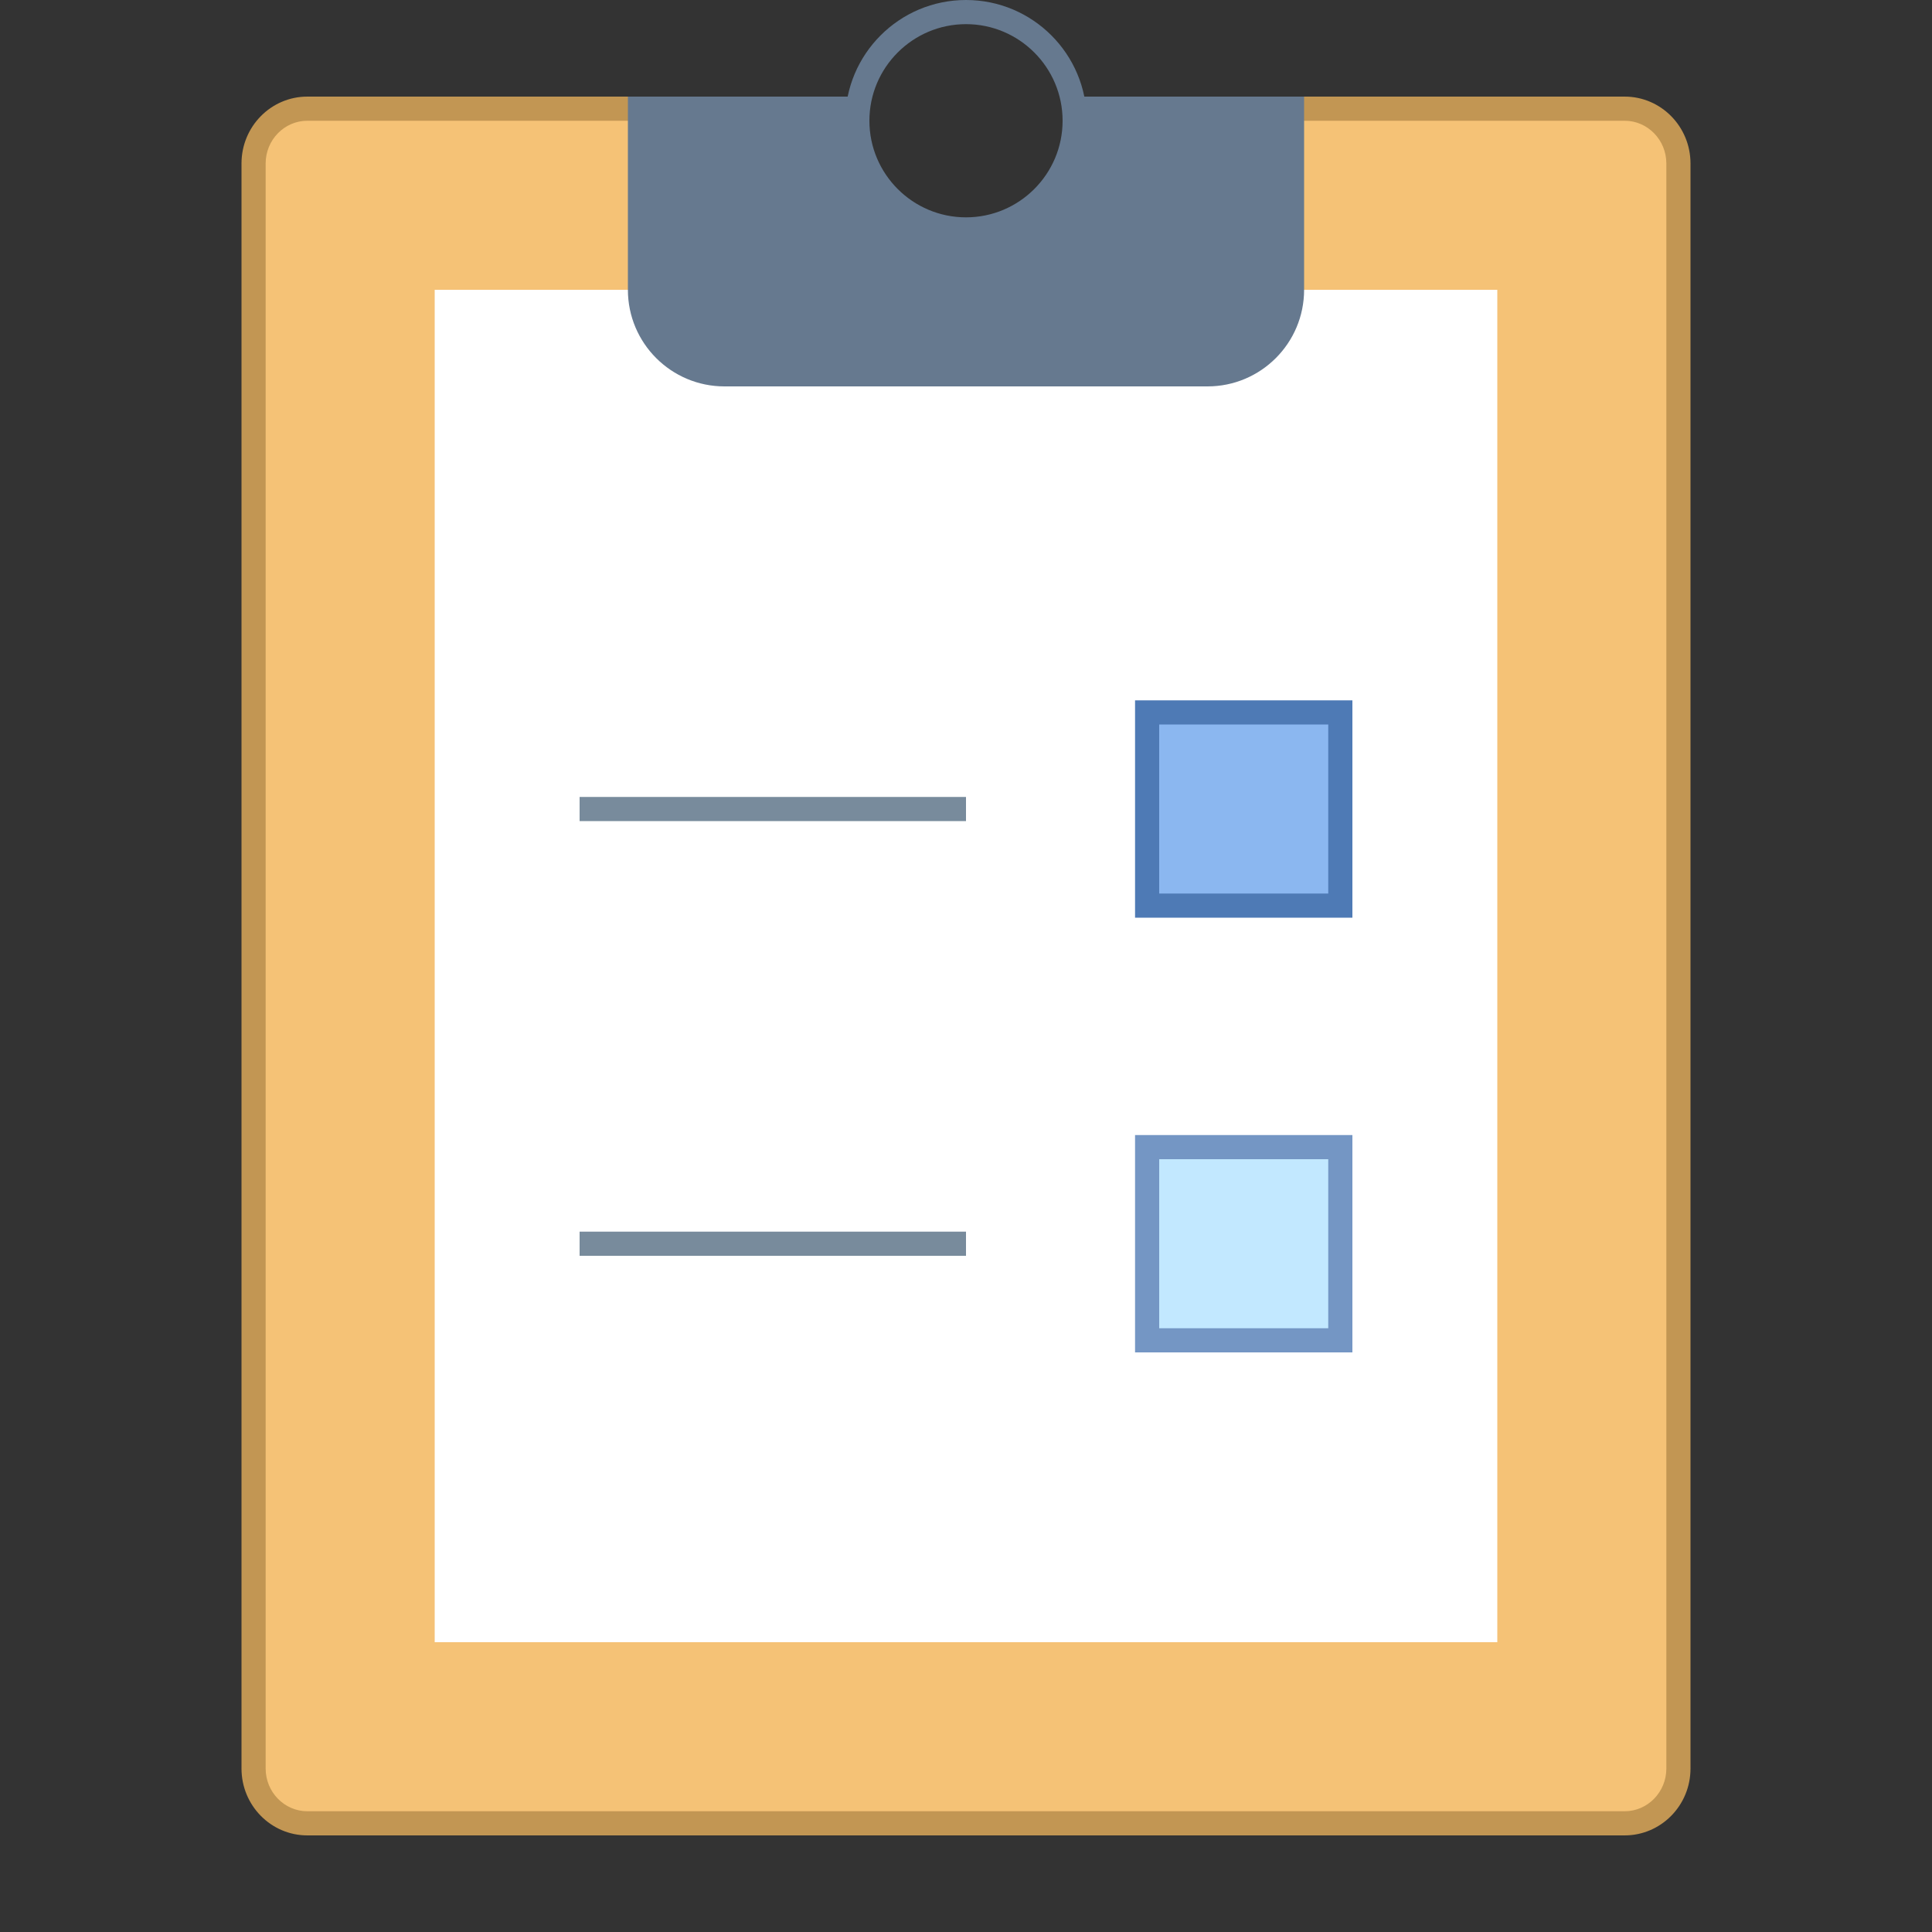 ﻿<?xml version="1.0" encoding="utf-8"?>
<svg xmlns="http://www.w3.org/2000/svg" viewBox="0 0 80 80" width="320" height="320">
  <rect x="0" y="0" width="80" height="80" fill="#333333" stroke="none"/>
  <path fill="#f5c276" d="M12.728,75.5c-1.228,0-2.228-1.019-2.228-2.27V6.77c0-1.251,1-2.27,2.228-2.27h20.965 C33.563,5.01,33.5,5.505,33.5,6c0,3.584,2.916,6.5,6.5,6.5s6.5-2.916,6.5-6.5c0-0.495-0.063-0.99-0.192-1.5h20.965 C68.5,4.5,69.5,5.519,69.5,6.77V73.23c0,1.251-1,2.27-2.228,2.27H12.728z" />
  <path fill="#c29653" d="M67.273,5C68.225,5,69,5.794,69,6.769v66.462C69,74.206,68.225,75,67.273,75H12.727 C11.775,75,11,74.206,11,73.231V6.769C11,5.794,11.775,5,12.727,5h20.352C33.026,5.335,33,5.667,33,6c0,3.86,3.14,7,7,7s7-3.14,7-7 c0-0.333-0.026-0.665-0.079-1H67.273 M67.273,4h-21.64C45.856,4.628,46,5.295,46,6c0,3.314-2.686,6-6,6s-6-2.686-6-6 c0-0.705,0.144-1.372,0.367-2h-21.64C11.221,4,10,5.24,10,6.769v66.462C10,74.76,11.221,76,12.727,76h54.545 C68.779,76,70,74.76,70,73.231V6.769C70,5.24,68.779,4,67.273,4L67.273,4z" />
  <path fill="#66798f" d="M40,1c2.206,0,4,1.794,4,4s-1.794,4-4,4s-4-1.794-4-4S37.794,1,40,1 M40,0c-2.761,0-5,2.239-5,5 s2.239,5,5,5s5-2.239,5-5S42.761,0,40,0L40,0z" />
  <path fill="#fff" d="M18 12H62V68H18z" />
  <path fill="#66798f" d="M44.38,4c0.073,0.323,0.12,0.655,0.12,1c0,2.485-2.015,4.5-4.5,4.5S35.5,7.485,35.5,5 c0-0.345,0.047-0.677,0.12-1H26v8c0,2.209,1.791,4,4,4h20c2.209,0,4-1.791,4-4V4H44.38z" />
  <path fill="#788b9c" d="M24 51H40V52H24zM24 33H40V34H24z" />
  <path fill="#8bb7f0" d="M47.5 29.5H55.5V37.5H47.5z" />
  <path fill="#4e7ab5" d="M55,30v7h-7v-7H55 M56,29h-9v9h9V29L56,29z" />
  <g>
    <path fill="#c2e8ff" d="M47.5 47.5H55.5V55.5H47.5z" />
    <path fill="#7496c4" d="M55,48v7h-7v-7H55 M56,47h-9v9h9V47L56,47z" />
  </g>
</svg>